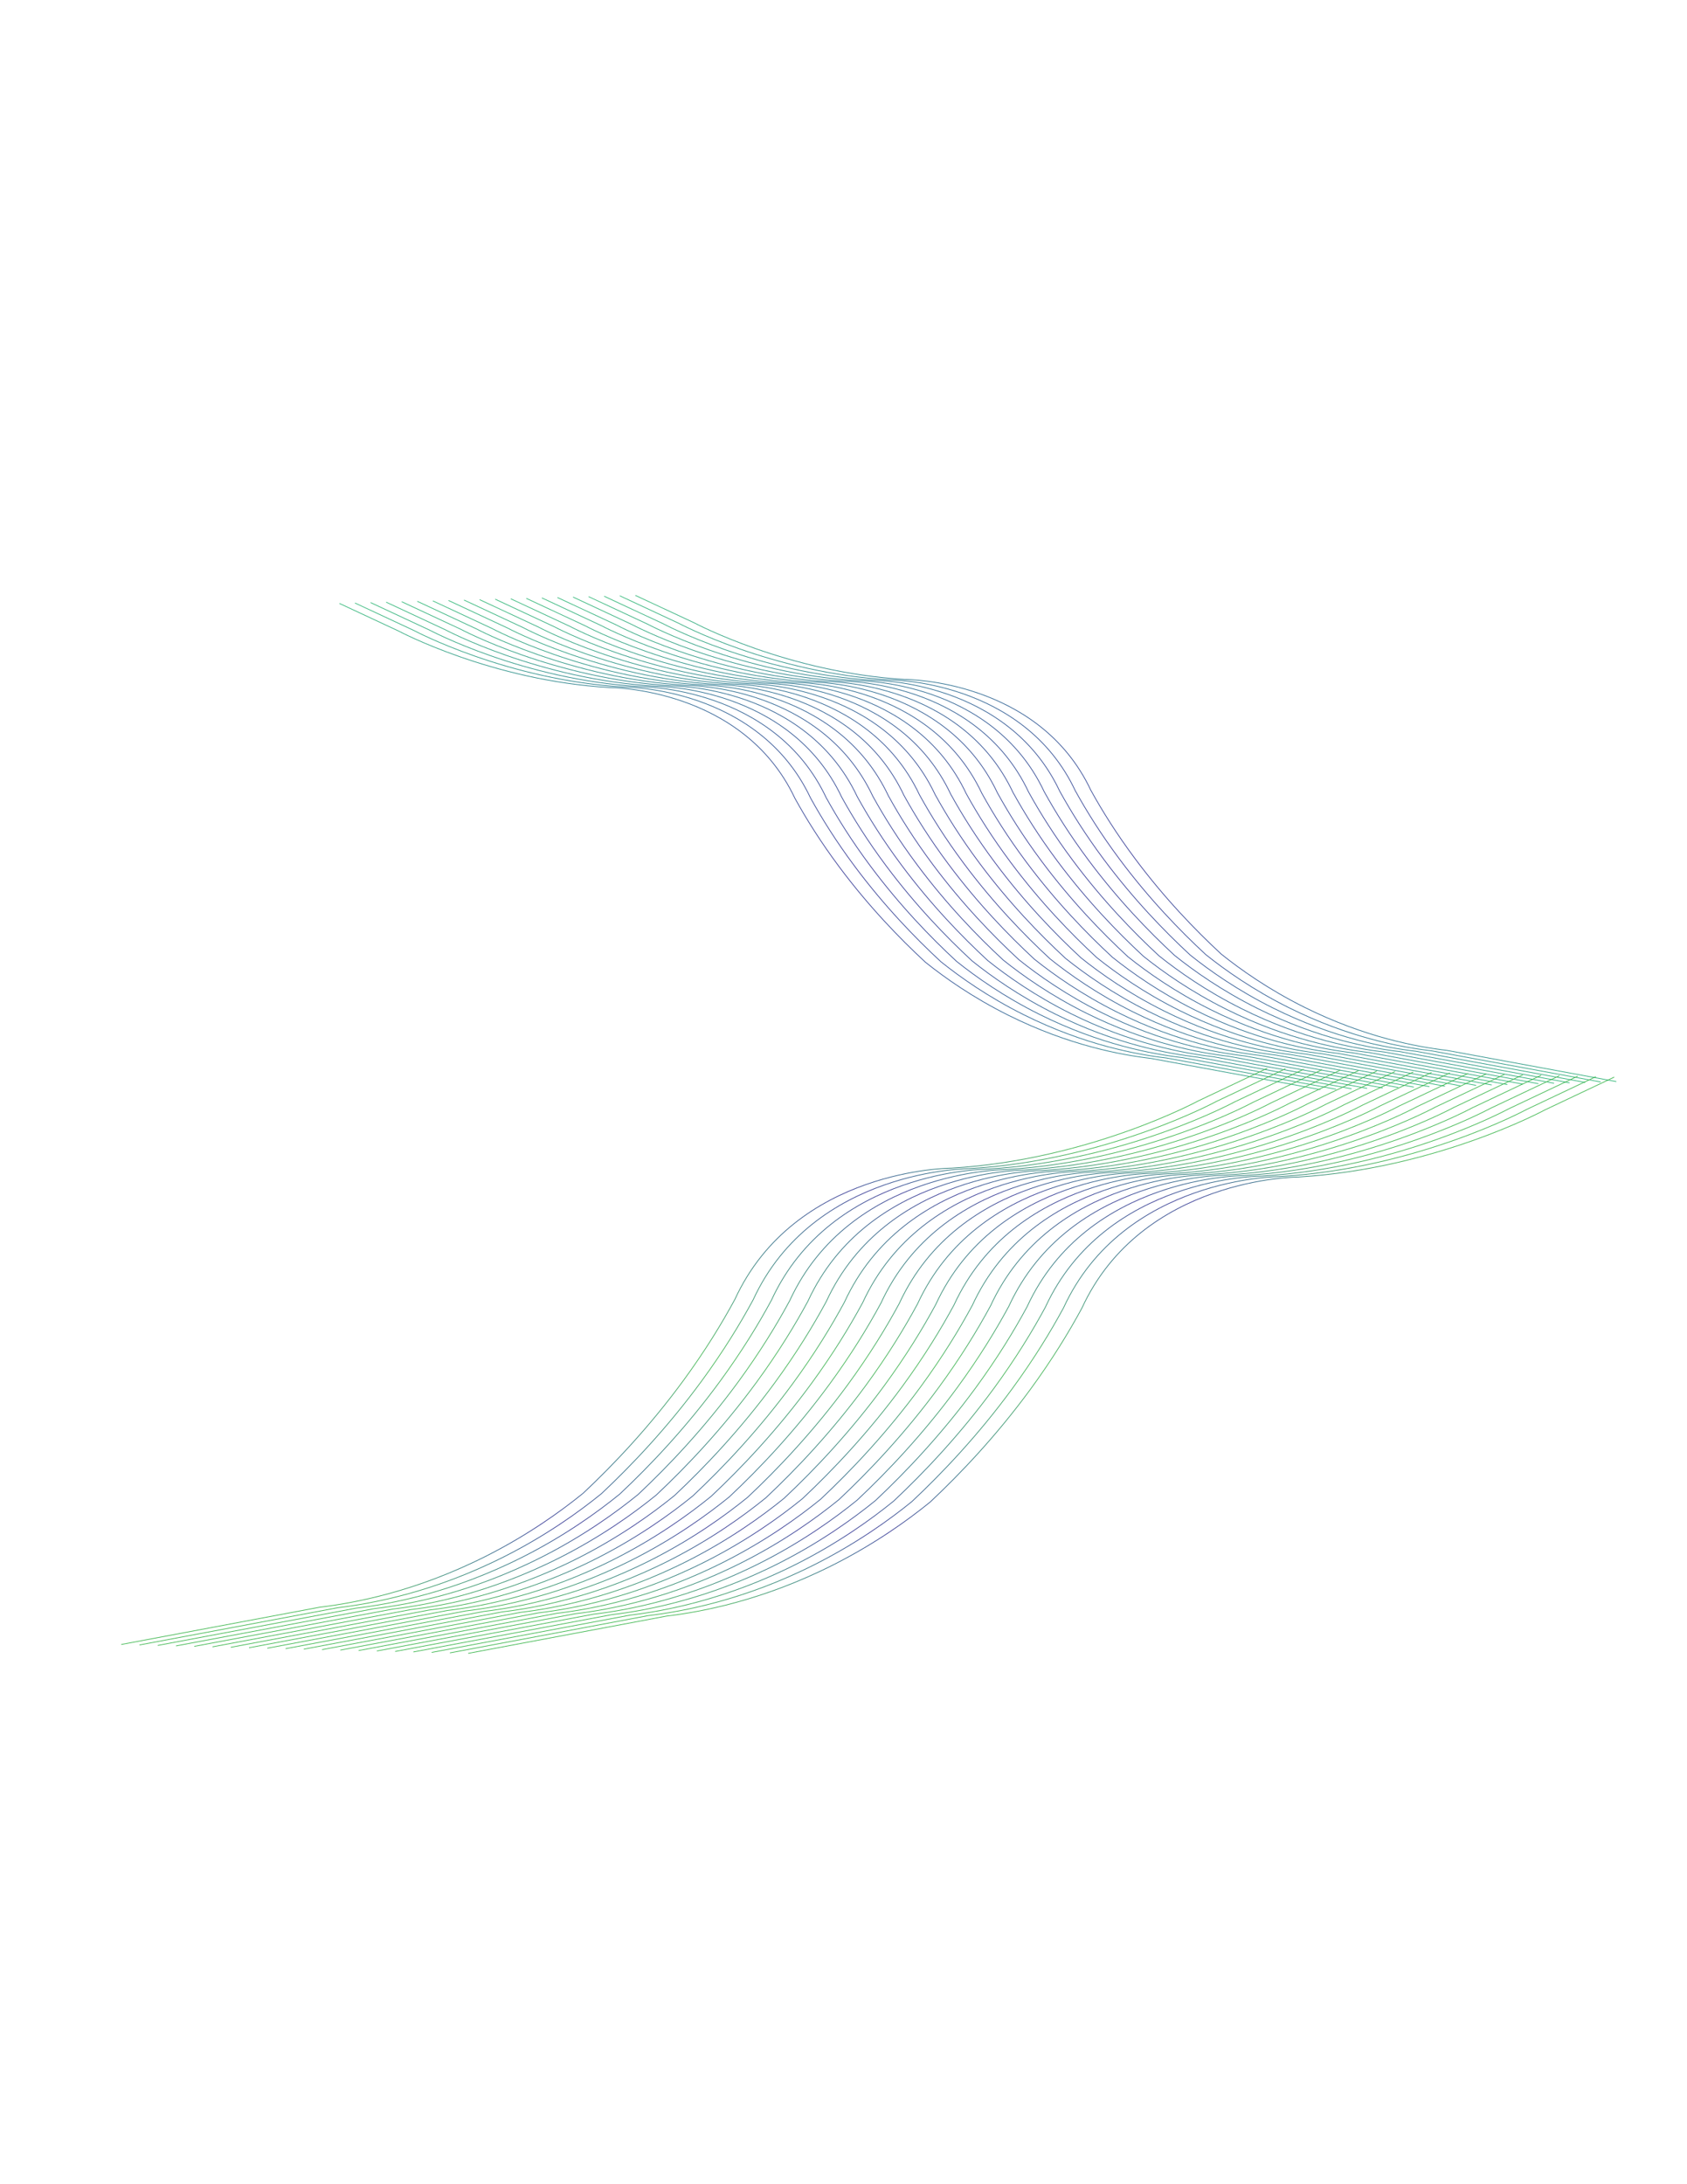 <?xml version="1.0" encoding="utf-8"?>
<!-- Generator: Adobe Illustrator 26.5.2, SVG Export Plug-In . SVG Version: 6.00 Build 0)  -->
<svg version="1.1" id="Layer_1" xmlns="http://www.w3.org/2000/svg" xmlns:xlink="http://www.w3.org/1999/xlink" x="0px" y="0px"
	 viewBox="0 0 612 792" style="enable-background:new 0 0 612 792;" xml:space="preserve">
<style type="text/css">
	.st0{fill:none;stroke:url(#SVGID_1_);stroke-width:0.25;stroke-miterlimit:10;}
	.st1{fill:none;stroke:url(#SVGID_00000141421947886654888320000000386489473058121867_);stroke-width:0.25;stroke-miterlimit:10;}
	.st2{fill:none;stroke:url(#SVGID_00000073697736043862062300000005053974190236711604_);stroke-width:0.25;stroke-miterlimit:10;}
	.st3{fill:none;stroke:url(#SVGID_00000065033590755455755130000003846923244241435832_);stroke-width:0.25;stroke-miterlimit:10;}
	.st4{fill:none;stroke:url(#SVGID_00000073713167707856998560000011006279296381922227_);stroke-width:0.25;stroke-miterlimit:10;}
	.st5{fill:none;stroke:url(#SVGID_00000098920001360411819260000009472142173584977539_);stroke-width:0.25;stroke-miterlimit:10;}
	.st6{fill:none;stroke:url(#SVGID_00000090253469863788509490000009773632556286988425_);stroke-width:0.25;stroke-miterlimit:10;}
	.st7{fill:none;stroke:url(#SVGID_00000002365921649236219340000002801340911515568258_);stroke-width:0.25;stroke-miterlimit:10;}
	.st8{fill:none;stroke:url(#SVGID_00000131352339015365922540000013377417536421834892_);stroke-width:0.25;stroke-miterlimit:10;}
	.st9{fill:none;stroke:url(#SVGID_00000024712940052515383650000010604198661657524648_);stroke-width:0.25;stroke-miterlimit:10;}
	.st10{fill:none;stroke:url(#SVGID_00000151531742422148712270000013463879896130480561_);stroke-width:0.25;stroke-miterlimit:10;}
	.st11{fill:none;stroke:url(#SVGID_00000071558790349881034800000007578150524050142126_);stroke-width:0.25;stroke-miterlimit:10;}
	.st12{fill:none;stroke:url(#SVGID_00000075866681890392342110000002341764780693612729_);stroke-width:0.25;stroke-miterlimit:10;}
	.st13{fill:none;stroke:url(#SVGID_00000165225008193299067930000002109389463316914109_);stroke-width:0.25;stroke-miterlimit:10;}
	.st14{fill:none;stroke:url(#SVGID_00000031906586421494373000000008460200620836572336_);stroke-width:0.25;stroke-miterlimit:10;}
	.st15{fill:none;stroke:url(#SVGID_00000101092095572012471400000016335918226997449612_);stroke-width:0.25;stroke-miterlimit:10;}
	.st16{fill:none;stroke:url(#SVGID_00000155109625522789150390000014956717685229619639_);stroke-width:0.25;stroke-miterlimit:10;}
	.st17{fill:none;stroke:url(#SVGID_00000141449727847859387210000011392450511067130018_);stroke-width:0.25;stroke-miterlimit:10;}
	.st18{fill:none;stroke:url(#SVGID_00000157277664719612684780000010000870334808629674_);stroke-width:0.25;stroke-miterlimit:10;}
	.st19{fill:none;stroke:url(#SVGID_00000109013102738063899430000002903544816555571083_);stroke-width:0.25;stroke-miterlimit:10;}
	.st20{fill:none;stroke:url(#SVGID_00000066483609738022513820000018037766682947998083_);stroke-width:0.25;stroke-miterlimit:10;}
	.st21{fill:none;stroke:url(#SVGID_00000113322153326836118390000016549308845088844949_);stroke-width:0.25;stroke-miterlimit:10;}
	.st22{fill:none;stroke:url(#SVGID_00000092416969267599906360000006807419434557353607_);stroke-width:0.25;stroke-miterlimit:10;}
	.st23{fill:none;stroke:url(#SVGID_00000173855895365571939140000002896385638190098831_);stroke-width:0.25;stroke-miterlimit:10;}
	.st24{fill:none;stroke:url(#SVGID_00000098208236045179459080000007969513551419339186_);stroke-width:0.25;stroke-miterlimit:10;}
	.st25{fill:none;stroke:url(#SVGID_00000043434856262634046240000000093592816680168627_);stroke-width:0.25;stroke-miterlimit:10;}
	.st26{fill:none;stroke:url(#SVGID_00000008829496668160158510000006336360028438984066_);stroke-width:0.25;stroke-miterlimit:10;}
	.st27{fill:none;stroke:url(#SVGID_00000030470339847755297110000006577551664406560135_);stroke-width:0.25;stroke-miterlimit:10;}
	.st28{fill:none;stroke:url(#SVGID_00000168801116079997262080000004244853212501182882_);stroke-width:0.25;stroke-miterlimit:10;}
	.st29{fill:none;stroke:url(#SVGID_00000173136393016396709200000003361891906153296806_);stroke-width:0.25;stroke-miterlimit:10;}
	.st30{fill:none;stroke:url(#SVGID_00000088839391222584585990000016894076754867175590_);stroke-width:0.25;stroke-miterlimit:10;}
	.st31{fill:none;stroke:url(#SVGID_00000005969621438915930240000005465164535798205856_);stroke-width:0.25;stroke-miterlimit:10;}
	.st32{fill:none;stroke:url(#SVGID_00000082345546524775011570000015077154634458570931_);stroke-width:0.25;stroke-miterlimit:10;}
	.st33{fill:none;stroke:url(#SVGID_00000176042451965708385310000018101749868101410226_);stroke-width:0.25;stroke-miterlimit:10;}
	.st34{fill:none;stroke:url(#SVGID_00000141426215896319635760000009905649366277772421_);stroke-width:0.25;stroke-miterlimit:10;}
	.st35{fill:none;stroke:url(#SVGID_00000078762975046759557260000013799312176929852053_);stroke-width:0.25;stroke-miterlimit:10;}
	.st36{fill:none;stroke:url(#SVGID_00000063631595568644585620000015944392650064349605_);stroke-width:0.25;stroke-miterlimit:10;}
	.st37{fill:none;stroke:url(#SVGID_00000181083047260117362010000001119124180066195845_);stroke-width:0.25;stroke-miterlimit:10;}
	.st38{fill:none;stroke:url(#SVGID_00000085233163131428577560000005013907289311108255_);stroke-width:0.25;stroke-miterlimit:10;}
	.st39{fill:none;stroke:url(#SVGID_00000172402956874576246150000004225840729234192012_);stroke-width:0.25;stroke-miterlimit:10;}
</style>
<g>
	
		<linearGradient id="SVGID_1_" gradientUnits="userSpaceOnUse" x1="701.239" y1="418.62" x2="393.38" y2="257.017" gradientTransform="matrix(-0.901 -0.519 -0.57 0.989 986.864 256.985)">
		<stop  offset="0" style="stop-color:#2BB673"/>
		<stop  offset="0.057" style="stop-color:#2BAA7A"/>
		<stop  offset="0.173" style="stop-color:#278E86"/>
		<stop  offset="0.341" style="stop-color:#276590"/>
		<stop  offset="0.511" style="stop-color:#2E3192"/>
		<stop  offset="0.571" style="stop-color:#2C3F91"/>
		<stop  offset="0.697" style="stop-color:#276190"/>
		<stop  offset="0.879" style="stop-color:#279186"/>
		<stop  offset="1" style="stop-color:#2BB673"/>
	</linearGradient>
	<path class="st0" d="M123.14,218.81l21.43,9.99c0,0,33.78,18.05,76.56,20.5c0,0,48.29-0.04,67.25,40.18
		c4.07,7.38,9.32,15.8,16.09,24.87c10.61,14.23,21.76,25.78,31.24,34.55c7.05,5.64,17.11,12.76,30.05,19.21
		c22.06,11,41.17,14.45,51.8,15.68c20.48,3.77,40.97,7.55,61.45,11.32"/>
	
		<linearGradient id="SVGID_00000183942383953092141200000017696608432131419031_" gradientUnits="userSpaceOnUse" x1="696.606" y1="416.033" x2="388.747" y2="254.429" gradientTransform="matrix(-0.901 -0.519 -0.57 0.989 986.864 256.985)">
		<stop  offset="0" style="stop-color:#2BB673"/>
		<stop  offset="0.057" style="stop-color:#2BAA7A"/>
		<stop  offset="0.173" style="stop-color:#278E86"/>
		<stop  offset="0.341" style="stop-color:#276590"/>
		<stop  offset="0.511" style="stop-color:#2E3192"/>
		<stop  offset="0.571" style="stop-color:#2C3F91"/>
		<stop  offset="0.697" style="stop-color:#276190"/>
		<stop  offset="0.879" style="stop-color:#279186"/>
		<stop  offset="1" style="stop-color:#2BB673"/>
	</linearGradient>
	
		<path style="fill:none;stroke:url(#SVGID_00000183942383953092141200000017696608432131419031_);stroke-width:0.25;stroke-miterlimit:10;" d="
		M128.79,218.66l21.43,9.99c0,0,33.78,18.05,76.56,20.5c0,0,48.29-0.04,67.25,40.18c4.07,7.38,9.32,15.8,16.09,24.87
		c10.61,14.23,21.76,25.78,31.24,34.55c7.05,5.64,17.11,12.76,30.05,19.21c22.06,11,41.17,14.45,51.8,15.68
		c20.48,3.77,40.97,7.55,61.45,11.32"/>
	
		<linearGradient id="SVGID_00000122691916392294276730000005450461081014425760_" gradientUnits="userSpaceOnUse" x1="691.973" y1="413.446" x2="384.114" y2="251.842" gradientTransform="matrix(-0.901 -0.519 -0.57 0.989 986.864 256.985)">
		<stop  offset="0" style="stop-color:#2BB673"/>
		<stop  offset="0.057" style="stop-color:#2BAA7A"/>
		<stop  offset="0.173" style="stop-color:#278E86"/>
		<stop  offset="0.341" style="stop-color:#276590"/>
		<stop  offset="0.511" style="stop-color:#2E3192"/>
		<stop  offset="0.571" style="stop-color:#2C3F91"/>
		<stop  offset="0.697" style="stop-color:#276190"/>
		<stop  offset="0.879" style="stop-color:#279186"/>
		<stop  offset="1" style="stop-color:#2BB673"/>
	</linearGradient>
	
		<path style="fill:none;stroke:url(#SVGID_00000122691916392294276730000005450461081014425760_);stroke-width:0.25;stroke-miterlimit:10;" d="
		M134.44,218.5l21.43,9.99c0,0,33.78,18.05,76.56,20.5c0,0,48.29-0.04,67.25,40.18c4.07,7.38,9.32,15.8,16.09,24.87
		c10.61,14.23,21.76,25.78,31.24,34.55c7.05,5.64,17.11,12.76,30.05,19.21c22.06,11,41.17,14.45,51.8,15.68
		c20.48,3.77,40.97,7.55,61.45,11.32"/>
	
		<linearGradient id="SVGID_00000124848103085426626220000003638904836542923669_" gradientUnits="userSpaceOnUse" x1="687.34" y1="410.859" x2="379.481" y2="249.255" gradientTransform="matrix(-0.901 -0.519 -0.57 0.989 986.864 256.985)">
		<stop  offset="0" style="stop-color:#2BB673"/>
		<stop  offset="0.057" style="stop-color:#2BAA7A"/>
		<stop  offset="0.173" style="stop-color:#278E86"/>
		<stop  offset="0.341" style="stop-color:#276590"/>
		<stop  offset="0.511" style="stop-color:#2E3192"/>
		<stop  offset="0.571" style="stop-color:#2C3F91"/>
		<stop  offset="0.697" style="stop-color:#276190"/>
		<stop  offset="0.879" style="stop-color:#279186"/>
		<stop  offset="1" style="stop-color:#2BB673"/>
	</linearGradient>
	
		<path style="fill:none;stroke:url(#SVGID_00000124848103085426626220000003638904836542923669_);stroke-width:0.25;stroke-miterlimit:10;" d="
		M140.09,218.35l21.43,9.99c0,0,33.78,18.05,76.56,20.5c0,0,48.29-0.04,67.25,40.18c4.07,7.38,9.32,15.8,16.09,24.87
		c10.61,14.23,21.76,25.78,31.24,34.55c7.05,5.64,17.11,12.76,30.05,19.21c22.06,11,41.17,14.45,51.8,15.68
		c20.48,3.77,40.97,7.55,61.45,11.32"/>
	
		<linearGradient id="SVGID_00000038409154400059907990000012297737044147108239_" gradientUnits="userSpaceOnUse" x1="682.707" y1="408.272" x2="374.849" y2="246.668" gradientTransform="matrix(-0.901 -0.519 -0.57 0.989 986.864 256.985)">
		<stop  offset="0" style="stop-color:#2BB673"/>
		<stop  offset="0.057" style="stop-color:#2BAA7A"/>
		<stop  offset="0.173" style="stop-color:#278E86"/>
		<stop  offset="0.341" style="stop-color:#276590"/>
		<stop  offset="0.511" style="stop-color:#2E3192"/>
		<stop  offset="0.571" style="stop-color:#2C3F91"/>
		<stop  offset="0.697" style="stop-color:#276190"/>
		<stop  offset="0.879" style="stop-color:#279186"/>
		<stop  offset="1" style="stop-color:#2BB673"/>
	</linearGradient>
	
		<path style="fill:none;stroke:url(#SVGID_00000038409154400059907990000012297737044147108239_);stroke-width:0.25;stroke-miterlimit:10;" d="
		M145.74,218.19l21.43,9.99c0,0,33.78,18.05,76.56,20.5c0,0,48.29-0.04,67.25,40.18c4.07,7.38,9.32,15.8,16.09,24.87
		c10.61,14.23,21.76,25.78,31.24,34.55c7.05,5.64,17.11,12.76,30.05,19.21c22.06,11,41.17,14.45,51.8,15.68
		c20.48,3.77,40.97,7.55,61.45,11.32"/>
	
		<linearGradient id="SVGID_00000021103165147719921370000011342048960761652612_" gradientUnits="userSpaceOnUse" x1="678.075" y1="405.684" x2="370.216" y2="244.081" gradientTransform="matrix(-0.901 -0.519 -0.57 0.989 986.864 256.985)">
		<stop  offset="0" style="stop-color:#2BB673"/>
		<stop  offset="0.057" style="stop-color:#2BAA7A"/>
		<stop  offset="0.173" style="stop-color:#278E86"/>
		<stop  offset="0.341" style="stop-color:#276590"/>
		<stop  offset="0.511" style="stop-color:#2E3192"/>
		<stop  offset="0.571" style="stop-color:#2C3F91"/>
		<stop  offset="0.697" style="stop-color:#276190"/>
		<stop  offset="0.879" style="stop-color:#279186"/>
		<stop  offset="1" style="stop-color:#2BB673"/>
	</linearGradient>
	
		<path style="fill:none;stroke:url(#SVGID_00000021103165147719921370000011342048960761652612_);stroke-width:0.25;stroke-miterlimit:10;" d="
		M151.39,218.04l21.43,9.99c0,0,33.78,18.05,76.56,20.5c0,0,48.29-0.04,67.25,40.18c4.07,7.38,9.32,15.8,16.09,24.87
		c10.61,14.23,21.76,25.78,31.24,34.55c7.05,5.64,17.11,12.76,30.05,19.21c22.06,11,41.17,14.45,51.8,15.68
		c20.48,3.77,40.97,7.55,61.45,11.32"/>
	
		<linearGradient id="SVGID_00000036955902529084008110000009049809664371595694_" gradientUnits="userSpaceOnUse" x1="673.442" y1="403.097" x2="365.583" y2="241.494" gradientTransform="matrix(-0.901 -0.519 -0.57 0.989 986.864 256.985)">
		<stop  offset="0" style="stop-color:#2BB673"/>
		<stop  offset="0.057" style="stop-color:#2BAA7A"/>
		<stop  offset="0.173" style="stop-color:#278E86"/>
		<stop  offset="0.341" style="stop-color:#276590"/>
		<stop  offset="0.511" style="stop-color:#2E3192"/>
		<stop  offset="0.571" style="stop-color:#2C3F91"/>
		<stop  offset="0.697" style="stop-color:#276190"/>
		<stop  offset="0.879" style="stop-color:#279186"/>
		<stop  offset="1" style="stop-color:#2BB673"/>
	</linearGradient>
	
		<path style="fill:none;stroke:url(#SVGID_00000036955902529084008110000009049809664371595694_);stroke-width:0.25;stroke-miterlimit:10;" d="
		M157.04,217.89l21.43,9.99c0,0,33.78,18.05,76.56,20.5c0,0,48.29-0.04,67.25,40.18c4.07,7.38,9.32,15.8,16.09,24.87
		c10.61,14.23,21.76,25.78,31.24,34.55c7.05,5.64,17.11,12.76,30.05,19.21c22.06,11,41.17,14.45,51.8,15.68
		c20.48,3.77,40.97,7.55,61.45,11.32"/>
	
		<linearGradient id="SVGID_00000050640741381617375140000007974097165225617826_" gradientUnits="userSpaceOnUse" x1="668.809" y1="400.51" x2="360.95" y2="238.906" gradientTransform="matrix(-0.901 -0.519 -0.57 0.989 986.864 256.985)">
		<stop  offset="0" style="stop-color:#2BB673"/>
		<stop  offset="0.057" style="stop-color:#2BAA7A"/>
		<stop  offset="0.173" style="stop-color:#278E86"/>
		<stop  offset="0.341" style="stop-color:#276590"/>
		<stop  offset="0.511" style="stop-color:#2E3192"/>
		<stop  offset="0.571" style="stop-color:#2C3F91"/>
		<stop  offset="0.697" style="stop-color:#276190"/>
		<stop  offset="0.879" style="stop-color:#279186"/>
		<stop  offset="1" style="stop-color:#2BB673"/>
	</linearGradient>
	
		<path style="fill:none;stroke:url(#SVGID_00000050640741381617375140000007974097165225617826_);stroke-width:0.25;stroke-miterlimit:10;" d="
		M162.69,217.73l21.43,9.99c0,0,33.78,18.05,76.56,20.5c0,0,48.29-0.04,67.25,40.18c4.07,7.38,9.32,15.8,16.09,24.87
		c10.61,14.23,21.76,25.78,31.24,34.55c7.05,5.64,17.11,12.76,30.05,19.21c22.06,11,41.17,14.45,51.8,15.68
		c20.48,3.77,40.97,7.55,61.45,11.32"/>
	
		<linearGradient id="SVGID_00000018923573008295058240000015158039812113383309_" gradientUnits="userSpaceOnUse" x1="664.176" y1="397.923" x2="356.317" y2="236.319" gradientTransform="matrix(-0.901 -0.519 -0.57 0.989 986.864 256.985)">
		<stop  offset="0" style="stop-color:#2BB673"/>
		<stop  offset="0.057" style="stop-color:#2BAA7A"/>
		<stop  offset="0.173" style="stop-color:#278E86"/>
		<stop  offset="0.341" style="stop-color:#276590"/>
		<stop  offset="0.511" style="stop-color:#2E3192"/>
		<stop  offset="0.571" style="stop-color:#2C3F91"/>
		<stop  offset="0.697" style="stop-color:#276190"/>
		<stop  offset="0.879" style="stop-color:#279186"/>
		<stop  offset="1" style="stop-color:#2BB673"/>
	</linearGradient>
	
		<path style="fill:none;stroke:url(#SVGID_00000018923573008295058240000015158039812113383309_);stroke-width:0.25;stroke-miterlimit:10;" d="
		M168.34,217.58l21.43,9.99c0,0,33.78,18.05,76.56,20.5c0,0,48.29-0.04,67.25,40.18c4.07,7.38,9.32,15.8,16.09,24.87
		c10.61,14.23,21.76,25.78,31.24,34.55c7.05,5.64,17.11,12.76,30.05,19.21c22.06,11,41.17,14.45,51.8,15.68
		c20.48,3.77,40.97,7.55,61.45,11.32"/>
	
		<linearGradient id="SVGID_00000040543425523673511270000001661755552816619445_" gradientUnits="userSpaceOnUse" x1="659.543" y1="395.335" x2="351.685" y2="233.732" gradientTransform="matrix(-0.901 -0.519 -0.57 0.989 986.864 256.985)">
		<stop  offset="0" style="stop-color:#2BB673"/>
		<stop  offset="0.057" style="stop-color:#2BAA7A"/>
		<stop  offset="0.173" style="stop-color:#278E86"/>
		<stop  offset="0.341" style="stop-color:#276590"/>
		<stop  offset="0.511" style="stop-color:#2E3192"/>
		<stop  offset="0.571" style="stop-color:#2C3F91"/>
		<stop  offset="0.697" style="stop-color:#276190"/>
		<stop  offset="0.879" style="stop-color:#279186"/>
		<stop  offset="1" style="stop-color:#2BB673"/>
	</linearGradient>
	
		<path style="fill:none;stroke:url(#SVGID_00000040543425523673511270000001661755552816619445_);stroke-width:0.25;stroke-miterlimit:10;" d="
		M173.99,217.43l21.43,9.99c0,0,33.78,18.05,76.56,20.5c0,0,48.29-0.04,67.25,40.18c4.07,7.38,9.32,15.8,16.09,24.87
		c10.61,14.23,21.76,25.78,31.24,34.55c7.05,5.64,17.11,12.76,30.05,19.21c22.06,11,41.17,14.45,51.8,15.68
		c20.48,3.77,40.97,7.55,61.45,11.32"/>
	
		<linearGradient id="SVGID_00000035500032478762830900000005875567879045364871_" gradientUnits="userSpaceOnUse" x1="654.911" y1="392.748" x2="347.052" y2="231.145" gradientTransform="matrix(-0.901 -0.519 -0.57 0.989 986.864 256.985)">
		<stop  offset="0" style="stop-color:#2BB673"/>
		<stop  offset="0.057" style="stop-color:#2BAA7A"/>
		<stop  offset="0.173" style="stop-color:#278E86"/>
		<stop  offset="0.341" style="stop-color:#276590"/>
		<stop  offset="0.511" style="stop-color:#2E3192"/>
		<stop  offset="0.571" style="stop-color:#2C3F91"/>
		<stop  offset="0.697" style="stop-color:#276190"/>
		<stop  offset="0.879" style="stop-color:#279186"/>
		<stop  offset="1" style="stop-color:#2BB673"/>
	</linearGradient>
	
		<path style="fill:none;stroke:url(#SVGID_00000035500032478762830900000005875567879045364871_);stroke-width:0.25;stroke-miterlimit:10;" d="
		M179.64,217.27l21.43,9.99c0,0,33.78,18.05,76.56,20.5c0,0,48.29-0.04,67.25,40.18c4.07,7.38,9.32,15.8,16.09,24.87
		c10.61,14.23,21.76,25.78,31.24,34.55c7.05,5.64,17.11,12.76,30.05,19.21c22.06,11,41.17,14.45,51.8,15.68
		c20.48,3.77,40.97,7.55,61.45,11.32"/>
	
		<linearGradient id="SVGID_00000133526957458845612290000000670801920611321005_" gradientUnits="userSpaceOnUse" x1="650.278" y1="390.161" x2="342.419" y2="228.557" gradientTransform="matrix(-0.901 -0.519 -0.57 0.989 986.864 256.985)">
		<stop  offset="0" style="stop-color:#2BB673"/>
		<stop  offset="0.057" style="stop-color:#2BAA7A"/>
		<stop  offset="0.173" style="stop-color:#278E86"/>
		<stop  offset="0.341" style="stop-color:#276590"/>
		<stop  offset="0.511" style="stop-color:#2E3192"/>
		<stop  offset="0.571" style="stop-color:#2C3F91"/>
		<stop  offset="0.697" style="stop-color:#276190"/>
		<stop  offset="0.879" style="stop-color:#279186"/>
		<stop  offset="1" style="stop-color:#2BB673"/>
	</linearGradient>
	
		<path style="fill:none;stroke:url(#SVGID_00000133526957458845612290000000670801920611321005_);stroke-width:0.25;stroke-miterlimit:10;" d="
		M185.29,217.12l21.43,9.99c0,0,33.78,18.05,76.56,20.5c0,0,48.29-0.04,67.25,40.18c4.07,7.38,9.32,15.8,16.09,24.87
		c10.61,14.23,21.76,25.78,31.24,34.55c7.05,5.64,17.11,12.76,30.05,19.21c22.06,11,41.17,14.45,51.8,15.68
		c20.48,3.77,40.97,7.55,61.45,11.32"/>
	
		<linearGradient id="SVGID_00000101806447763164961030000015382278968572527535_" gradientUnits="userSpaceOnUse" x1="645.645" y1="387.574" x2="337.786" y2="225.97" gradientTransform="matrix(-0.901 -0.519 -0.57 0.989 986.864 256.985)">
		<stop  offset="0" style="stop-color:#2BB673"/>
		<stop  offset="0.057" style="stop-color:#2BAA7A"/>
		<stop  offset="0.173" style="stop-color:#278E86"/>
		<stop  offset="0.341" style="stop-color:#276590"/>
		<stop  offset="0.511" style="stop-color:#2E3192"/>
		<stop  offset="0.571" style="stop-color:#2C3F91"/>
		<stop  offset="0.697" style="stop-color:#276190"/>
		<stop  offset="0.879" style="stop-color:#279186"/>
		<stop  offset="1" style="stop-color:#2BB673"/>
	</linearGradient>
	
		<path style="fill:none;stroke:url(#SVGID_00000101806447763164961030000015382278968572527535_);stroke-width:0.25;stroke-miterlimit:10;" d="
		M190.94,216.97l21.43,9.99c0,0,33.78,18.05,76.56,20.5c0,0,48.29-0.04,67.25,40.18c4.07,7.38,9.32,15.8,16.09,24.87
		c10.61,14.23,21.76,25.78,31.24,34.55c7.05,5.64,17.11,12.76,30.05,19.21c22.06,11,41.17,14.45,51.8,15.68
		c20.48,3.77,40.97,7.55,61.45,11.32"/>
	
		<linearGradient id="SVGID_00000101081314904679469030000003378994792925959355_" gradientUnits="userSpaceOnUse" x1="641.012" y1="384.987" x2="333.153" y2="223.383" gradientTransform="matrix(-0.901 -0.519 -0.57 0.989 986.864 256.985)">
		<stop  offset="0" style="stop-color:#2BB673"/>
		<stop  offset="0.057" style="stop-color:#2BAA7A"/>
		<stop  offset="0.173" style="stop-color:#278E86"/>
		<stop  offset="0.341" style="stop-color:#276590"/>
		<stop  offset="0.511" style="stop-color:#2E3192"/>
		<stop  offset="0.571" style="stop-color:#2C3F91"/>
		<stop  offset="0.697" style="stop-color:#276190"/>
		<stop  offset="0.879" style="stop-color:#279186"/>
		<stop  offset="1" style="stop-color:#2BB673"/>
	</linearGradient>
	
		<path style="fill:none;stroke:url(#SVGID_00000101081314904679469030000003378994792925959355_);stroke-width:0.25;stroke-miterlimit:10;" d="
		M196.59,216.81l21.43,9.99c0,0,33.78,18.05,76.56,20.5c0,0,48.29-0.04,67.25,40.18c4.07,7.38,9.32,15.8,16.09,24.87
		c10.61,14.23,21.76,25.78,31.24,34.55c7.05,5.64,17.11,12.76,30.05,19.21c22.06,11,41.17,14.45,51.8,15.68
		c20.48,3.77,40.97,7.55,61.45,11.32"/>
	
		<linearGradient id="SVGID_00000139263542159161184860000012992919137989865601_" gradientUnits="userSpaceOnUse" x1="636.379" y1="382.399" x2="328.521" y2="220.796" gradientTransform="matrix(-0.901 -0.519 -0.57 0.989 986.864 256.985)">
		<stop  offset="0" style="stop-color:#2BB673"/>
		<stop  offset="0.057" style="stop-color:#2BAA7A"/>
		<stop  offset="0.173" style="stop-color:#278E86"/>
		<stop  offset="0.341" style="stop-color:#276590"/>
		<stop  offset="0.511" style="stop-color:#2E3192"/>
		<stop  offset="0.571" style="stop-color:#2C3F91"/>
		<stop  offset="0.697" style="stop-color:#276190"/>
		<stop  offset="0.879" style="stop-color:#279186"/>
		<stop  offset="1" style="stop-color:#2BB673"/>
	</linearGradient>
	
		<path style="fill:none;stroke:url(#SVGID_00000139263542159161184860000012992919137989865601_);stroke-width:0.25;stroke-miterlimit:10;" d="
		M202.24,216.66l21.43,9.99c0,0,33.78,18.05,76.56,20.5c0,0,48.29-0.04,67.25,40.18c4.07,7.38,9.32,15.8,16.09,24.87
		c10.61,14.23,21.76,25.78,31.24,34.55c7.05,5.64,17.11,12.76,30.05,19.21c22.06,11,41.17,14.45,51.8,15.68
		c20.48,3.77,40.97,7.55,61.45,11.32"/>
	
		<linearGradient id="SVGID_00000016072138585516615950000009224543233857924541_" gradientUnits="userSpaceOnUse" x1="631.747" y1="379.812" x2="323.888" y2="218.209" gradientTransform="matrix(-0.901 -0.519 -0.57 0.989 986.864 256.985)">
		<stop  offset="0" style="stop-color:#2BB673"/>
		<stop  offset="0.057" style="stop-color:#2BAA7A"/>
		<stop  offset="0.173" style="stop-color:#278E86"/>
		<stop  offset="0.341" style="stop-color:#276590"/>
		<stop  offset="0.511" style="stop-color:#2E3192"/>
		<stop  offset="0.571" style="stop-color:#2C3F91"/>
		<stop  offset="0.697" style="stop-color:#276190"/>
		<stop  offset="0.879" style="stop-color:#279186"/>
		<stop  offset="1" style="stop-color:#2BB673"/>
	</linearGradient>
	
		<path style="fill:none;stroke:url(#SVGID_00000016072138585516615950000009224543233857924541_);stroke-width:0.25;stroke-miterlimit:10;" d="
		M207.89,216.5l21.43,9.99c0,0,33.78,18.05,76.56,20.5c0,0,48.29-0.04,67.25,40.18c4.07,7.38,9.32,15.8,16.09,24.87
		c10.61,14.23,21.76,25.78,31.24,34.55c7.05,5.64,17.11,12.76,30.05,19.21c22.06,11,41.17,14.45,51.8,15.68
		c20.48,3.77,40.97,7.55,61.45,11.32"/>
	
		<linearGradient id="SVGID_00000093863584770571976650000007200286529827810440_" gradientUnits="userSpaceOnUse" x1="627.114" y1="377.225" x2="319.255" y2="215.621" gradientTransform="matrix(-0.901 -0.519 -0.57 0.989 986.864 256.985)">
		<stop  offset="0" style="stop-color:#2BB673"/>
		<stop  offset="0.057" style="stop-color:#2BAA7A"/>
		<stop  offset="0.173" style="stop-color:#278E86"/>
		<stop  offset="0.341" style="stop-color:#276590"/>
		<stop  offset="0.511" style="stop-color:#2E3192"/>
		<stop  offset="0.571" style="stop-color:#2C3F91"/>
		<stop  offset="0.697" style="stop-color:#276190"/>
		<stop  offset="0.879" style="stop-color:#279186"/>
		<stop  offset="1" style="stop-color:#2BB673"/>
	</linearGradient>
	
		<path style="fill:none;stroke:url(#SVGID_00000093863584770571976650000007200286529827810440_);stroke-width:0.25;stroke-miterlimit:10;" d="
		M213.54,216.35l21.43,9.99c0,0,33.78,18.05,76.56,20.5c0,0,48.29-0.04,67.25,40.18c4.07,7.38,9.32,15.8,16.09,24.87
		c10.61,14.23,21.76,25.78,31.24,34.55c7.05,5.64,17.11,12.76,30.05,19.21c22.06,11,41.17,14.45,51.8,15.68
		c20.48,3.77,40.97,7.55,61.45,11.32"/>
	
		<linearGradient id="SVGID_00000121256359096118667100000015923986109578408630_" gradientUnits="userSpaceOnUse" x1="622.481" y1="374.638" x2="314.622" y2="213.034" gradientTransform="matrix(-0.901 -0.519 -0.57 0.989 986.864 256.985)">
		<stop  offset="0" style="stop-color:#2BB673"/>
		<stop  offset="0.057" style="stop-color:#2BAA7A"/>
		<stop  offset="0.173" style="stop-color:#278E86"/>
		<stop  offset="0.341" style="stop-color:#276590"/>
		<stop  offset="0.511" style="stop-color:#2E3192"/>
		<stop  offset="0.571" style="stop-color:#2C3F91"/>
		<stop  offset="0.697" style="stop-color:#276190"/>
		<stop  offset="0.879" style="stop-color:#279186"/>
		<stop  offset="1" style="stop-color:#2BB673"/>
	</linearGradient>
	
		<path style="fill:none;stroke:url(#SVGID_00000121256359096118667100000015923986109578408630_);stroke-width:0.25;stroke-miterlimit:10;" d="
		M219.19,216.2l21.43,9.99c0,0,33.78,18.05,76.56,20.5c0,0,48.29-0.04,67.25,40.18c4.07,7.38,9.32,15.8,16.09,24.87
		c10.61,14.23,21.76,25.78,31.24,34.55c7.05,5.64,17.11,12.76,30.05,19.21c22.06,11,41.17,14.45,51.8,15.68
		c20.48,3.77,40.97,7.55,61.45,11.32"/>
	
		<linearGradient id="SVGID_00000145060495396847474450000015727454124475075501_" gradientUnits="userSpaceOnUse" x1="617.848" y1="372.051" x2="309.989" y2="210.447" gradientTransform="matrix(-0.901 -0.519 -0.57 0.989 986.864 256.985)">
		<stop  offset="0" style="stop-color:#2BB673"/>
		<stop  offset="0.057" style="stop-color:#2BAA7A"/>
		<stop  offset="0.173" style="stop-color:#278E86"/>
		<stop  offset="0.341" style="stop-color:#276590"/>
		<stop  offset="0.511" style="stop-color:#2E3192"/>
		<stop  offset="0.571" style="stop-color:#2C3F91"/>
		<stop  offset="0.697" style="stop-color:#276190"/>
		<stop  offset="0.879" style="stop-color:#279186"/>
		<stop  offset="1" style="stop-color:#2BB673"/>
	</linearGradient>
	
		<path style="fill:none;stroke:url(#SVGID_00000145060495396847474450000015727454124475075501_);stroke-width:0.25;stroke-miterlimit:10;" d="
		M224.84,216.04l21.43,9.99c0,0,33.78,18.05,76.56,20.5c0,0,48.29-0.04,67.25,40.18c4.07,7.38,9.32,15.8,16.09,24.87
		c10.61,14.23,21.76,25.78,31.24,34.55c7.05,5.64,17.11,12.76,30.05,19.21c22.06,11,41.17,14.45,51.8,15.68
		c20.48,3.77,40.97,7.55,61.45,11.32"/>
	
		<linearGradient id="SVGID_00000013875962231157228880000011028913484603700144_" gradientUnits="userSpaceOnUse" x1="613.215" y1="369.463" x2="305.356" y2="207.86" gradientTransform="matrix(-0.901 -0.519 -0.57 0.989 986.864 256.985)">
		<stop  offset="0" style="stop-color:#2BB673"/>
		<stop  offset="0.057" style="stop-color:#2BAA7A"/>
		<stop  offset="0.173" style="stop-color:#278E86"/>
		<stop  offset="0.341" style="stop-color:#276590"/>
		<stop  offset="0.511" style="stop-color:#2E3192"/>
		<stop  offset="0.571" style="stop-color:#2C3F91"/>
		<stop  offset="0.697" style="stop-color:#276190"/>
		<stop  offset="0.879" style="stop-color:#279186"/>
		<stop  offset="1" style="stop-color:#2BB673"/>
	</linearGradient>
	
		<path style="fill:none;stroke:url(#SVGID_00000013875962231157228880000011028913484603700144_);stroke-width:0.25;stroke-miterlimit:10;" d="
		M230.49,215.89l21.43,9.99c0,0,33.78,18.05,76.56,20.5c0,0,48.29-0.04,67.25,40.18c4.07,7.38,9.32,15.8,16.09,24.87
		c10.61,14.23,21.76,25.78,31.24,34.55c7.05,5.64,17.11,12.76,30.05,19.21c22.06,11,41.17,14.45,51.8,15.68
		c20.48,3.77,40.97,7.55,61.45,11.32"/>
</g>
<g>
	
		<radialGradient id="SVGID_00000137109199928020256710000008821531851809908894_" cx="401.867" cy="473.086" r="152.449" gradientTransform="matrix(1.059 0.039 -0.096 1.036 -2.648 -10.447)" gradientUnits="userSpaceOnUse">
		<stop  offset="0" style="stop-color:#39B54A"/>
		<stop  offset="0.052" style="stop-color:#38A953"/>
		<stop  offset="0.158" style="stop-color:#31916B"/>
		<stop  offset="0.308" style="stop-color:#2B6B82"/>
		<stop  offset="0.495" style="stop-color:#2F3291"/>
		<stop  offset="0.5" style="stop-color:#2E3192"/>
		<stop  offset="0.551" style="stop-color:#2C4A8D"/>
		<stop  offset="0.637" style="stop-color:#2B6A83"/>
		<stop  offset="0.719" style="stop-color:#2E8376"/>
		<stop  offset="0.795" style="stop-color:#339765"/>
		<stop  offset="0.863" style="stop-color:#37A656"/>
		<stop  offset="0.922" style="stop-color:#3AB04C"/>
		<stop  offset="0.964" style="stop-color:#39B54A"/>
	</radialGradient>
	
		<path style="fill:none;stroke:url(#SVGID_00000137109199928020256710000008821531851809908894_);stroke-width:0.25;stroke-miterlimit:10;" d="
		M585.59,390.57l-25.04,11.84c0,0-39.45,21.39-89.58,24.38c0,0-56.62,0.06-78.51,47.59c-4.72,8.72-10.8,18.67-18.65,29.39
		c-12.32,16.82-25.3,30.48-36.34,40.85c-8.22,6.68-19.96,15.1-35.07,22.75c-25.77,13.04-48.15,17.15-60.6,18.63
		c-23.98,4.5-47.97,9-71.95,13.51"/>
	
		<radialGradient id="SVGID_00000064325835965436281930000015357126666125253005_" cx="395.618" cy="473.157" r="152.449" gradientTransform="matrix(1.059 0.039 -0.096 1.036 -2.648 -10.447)" gradientUnits="userSpaceOnUse">
		<stop  offset="0" style="stop-color:#39B54A"/>
		<stop  offset="0.052" style="stop-color:#38A953"/>
		<stop  offset="0.158" style="stop-color:#31916B"/>
		<stop  offset="0.308" style="stop-color:#2B6B82"/>
		<stop  offset="0.495" style="stop-color:#2F3291"/>
		<stop  offset="0.5" style="stop-color:#2E3192"/>
		<stop  offset="0.551" style="stop-color:#2C4A8D"/>
		<stop  offset="0.637" style="stop-color:#2B6A83"/>
		<stop  offset="0.719" style="stop-color:#2E8376"/>
		<stop  offset="0.795" style="stop-color:#339765"/>
		<stop  offset="0.863" style="stop-color:#37A656"/>
		<stop  offset="0.922" style="stop-color:#3AB04C"/>
		<stop  offset="0.964" style="stop-color:#39B54A"/>
	</radialGradient>
	
		<path style="fill:none;stroke:url(#SVGID_00000064325835965436281930000015357126666125253005_);stroke-width:0.25;stroke-miterlimit:10;" d="
		M578.96,390.4l-25.04,11.84c0,0-39.45,21.39-89.58,24.38c0,0-56.62,0.06-78.51,47.59c-4.72,8.72-10.8,18.67-18.65,29.39
		c-12.32,16.82-25.3,30.48-36.34,40.85c-8.22,6.68-19.96,15.1-35.07,22.75c-25.77,13.04-48.15,17.15-60.6,18.63
		c-23.98,4.5-47.97,9-71.95,13.51"/>
	
		<radialGradient id="SVGID_00000041999285700131722850000002883036231371174280_" cx="389.369" cy="473.229" r="152.449" gradientTransform="matrix(1.059 0.039 -0.096 1.036 -2.648 -10.447)" gradientUnits="userSpaceOnUse">
		<stop  offset="0" style="stop-color:#39B54A"/>
		<stop  offset="0.052" style="stop-color:#38A953"/>
		<stop  offset="0.158" style="stop-color:#31916B"/>
		<stop  offset="0.308" style="stop-color:#2B6B82"/>
		<stop  offset="0.495" style="stop-color:#2F3291"/>
		<stop  offset="0.5" style="stop-color:#2E3192"/>
		<stop  offset="0.551" style="stop-color:#2C4A8D"/>
		<stop  offset="0.637" style="stop-color:#2B6A83"/>
		<stop  offset="0.719" style="stop-color:#2E8376"/>
		<stop  offset="0.795" style="stop-color:#339765"/>
		<stop  offset="0.863" style="stop-color:#37A656"/>
		<stop  offset="0.922" style="stop-color:#3AB04C"/>
		<stop  offset="0.964" style="stop-color:#39B54A"/>
	</radialGradient>
	
		<path style="fill:none;stroke:url(#SVGID_00000041999285700131722850000002883036231371174280_);stroke-width:0.25;stroke-miterlimit:10;" d="
		M572.34,390.23l-25.04,11.84c0,0-39.45,21.39-89.58,24.38c0,0-56.62,0.06-78.51,47.59c-4.72,8.72-10.8,18.67-18.65,29.39
		c-12.32,16.82-25.3,30.48-36.34,40.85c-8.22,6.68-19.96,15.1-35.07,22.75c-25.77,13.04-48.15,17.15-60.6,18.63
		c-23.98,4.5-47.97,9-71.95,13.51"/>
	
		<radialGradient id="SVGID_00000034805578840032672970000000084605182690469536_" cx="383.12" cy="473.301" r="152.449" gradientTransform="matrix(1.059 0.039 -0.096 1.036 -2.648 -10.447)" gradientUnits="userSpaceOnUse">
		<stop  offset="0" style="stop-color:#39B54A"/>
		<stop  offset="0.052" style="stop-color:#38A953"/>
		<stop  offset="0.158" style="stop-color:#31916B"/>
		<stop  offset="0.308" style="stop-color:#2B6B82"/>
		<stop  offset="0.495" style="stop-color:#2F3291"/>
		<stop  offset="0.5" style="stop-color:#2E3192"/>
		<stop  offset="0.551" style="stop-color:#2C4A8D"/>
		<stop  offset="0.637" style="stop-color:#2B6A83"/>
		<stop  offset="0.719" style="stop-color:#2E8376"/>
		<stop  offset="0.795" style="stop-color:#339765"/>
		<stop  offset="0.863" style="stop-color:#37A656"/>
		<stop  offset="0.922" style="stop-color:#3AB04C"/>
		<stop  offset="0.964" style="stop-color:#39B54A"/>
	</radialGradient>
	
		<path style="fill:none;stroke:url(#SVGID_00000034805578840032672970000000084605182690469536_);stroke-width:0.25;stroke-miterlimit:10;" d="
		M565.71,390.06l-25.04,11.84c0,0-39.45,21.39-89.58,24.38c0,0-56.62,0.06-78.51,47.59c-4.72,8.72-10.8,18.67-18.65,29.39
		c-12.32,16.82-25.3,30.48-36.34,40.85c-8.22,6.68-19.96,15.1-35.07,22.75c-25.77,13.04-48.15,17.15-60.6,18.63
		c-23.98,4.5-47.97,9-71.95,13.51"/>
	
		<radialGradient id="SVGID_00000119109496216261856910000001932271713565730698_" cx="376.871" cy="473.372" r="152.449" gradientTransform="matrix(1.059 0.039 -0.096 1.036 -2.648 -10.447)" gradientUnits="userSpaceOnUse">
		<stop  offset="0" style="stop-color:#39B54A"/>
		<stop  offset="0.052" style="stop-color:#38A953"/>
		<stop  offset="0.158" style="stop-color:#31916B"/>
		<stop  offset="0.308" style="stop-color:#2B6B82"/>
		<stop  offset="0.495" style="stop-color:#2F3291"/>
		<stop  offset="0.5" style="stop-color:#2E3192"/>
		<stop  offset="0.551" style="stop-color:#2C4A8D"/>
		<stop  offset="0.637" style="stop-color:#2B6A83"/>
		<stop  offset="0.719" style="stop-color:#2E8376"/>
		<stop  offset="0.795" style="stop-color:#339765"/>
		<stop  offset="0.863" style="stop-color:#37A656"/>
		<stop  offset="0.922" style="stop-color:#3AB04C"/>
		<stop  offset="0.964" style="stop-color:#39B54A"/>
	</radialGradient>
	
		<path style="fill:none;stroke:url(#SVGID_00000119109496216261856910000001932271713565730698_);stroke-width:0.25;stroke-miterlimit:10;" d="
		M559.09,389.89l-25.04,11.84c0,0-39.45,21.39-89.58,24.38c0,0-56.62,0.06-78.51,47.59c-4.72,8.72-10.8,18.67-18.65,29.39
		c-12.32,16.82-25.3,30.48-36.34,40.85c-8.22,6.68-19.96,15.1-35.07,22.75c-25.77,13.04-48.15,17.15-60.6,18.63
		c-23.98,4.5-47.97,9-71.95,13.51"/>
	
		<radialGradient id="SVGID_00000134931269764690456440000002869153426685331364_" cx="370.622" cy="473.444" r="152.449" gradientTransform="matrix(1.059 0.039 -0.096 1.036 -2.648 -10.447)" gradientUnits="userSpaceOnUse">
		<stop  offset="0" style="stop-color:#39B54A"/>
		<stop  offset="0.052" style="stop-color:#38A953"/>
		<stop  offset="0.158" style="stop-color:#31916B"/>
		<stop  offset="0.308" style="stop-color:#2B6B82"/>
		<stop  offset="0.495" style="stop-color:#2F3291"/>
		<stop  offset="0.5" style="stop-color:#2E3192"/>
		<stop  offset="0.551" style="stop-color:#2C4A8D"/>
		<stop  offset="0.637" style="stop-color:#2B6A83"/>
		<stop  offset="0.719" style="stop-color:#2E8376"/>
		<stop  offset="0.795" style="stop-color:#339765"/>
		<stop  offset="0.863" style="stop-color:#37A656"/>
		<stop  offset="0.922" style="stop-color:#3AB04C"/>
		<stop  offset="0.964" style="stop-color:#39B54A"/>
	</radialGradient>
	
		<path style="fill:none;stroke:url(#SVGID_00000134931269764690456440000002869153426685331364_);stroke-width:0.25;stroke-miterlimit:10;" d="
		M552.46,389.72l-25.04,11.84c0,0-39.45,21.39-89.58,24.38c0,0-56.62,0.06-78.51,47.59c-4.72,8.72-10.8,18.67-18.65,29.39
		c-12.32,16.82-25.3,30.48-36.34,40.85c-8.22,6.68-19.96,15.1-35.07,22.75c-25.77,13.04-48.15,17.15-60.6,18.63
		c-23.98,4.5-47.97,9-71.95,13.51"/>
	
		<radialGradient id="SVGID_00000083055043803170237600000015445741009610794160_" cx="364.373" cy="473.516" r="152.449" gradientTransform="matrix(1.059 0.039 -0.096 1.036 -2.648 -10.447)" gradientUnits="userSpaceOnUse">
		<stop  offset="0" style="stop-color:#39B54A"/>
		<stop  offset="0.052" style="stop-color:#38A953"/>
		<stop  offset="0.158" style="stop-color:#31916B"/>
		<stop  offset="0.308" style="stop-color:#2B6B82"/>
		<stop  offset="0.495" style="stop-color:#2F3291"/>
		<stop  offset="0.5" style="stop-color:#2E3192"/>
		<stop  offset="0.551" style="stop-color:#2C4A8D"/>
		<stop  offset="0.637" style="stop-color:#2B6A83"/>
		<stop  offset="0.719" style="stop-color:#2E8376"/>
		<stop  offset="0.795" style="stop-color:#339765"/>
		<stop  offset="0.863" style="stop-color:#37A656"/>
		<stop  offset="0.922" style="stop-color:#3AB04C"/>
		<stop  offset="0.964" style="stop-color:#39B54A"/>
	</radialGradient>
	
		<path style="fill:none;stroke:url(#SVGID_00000083055043803170237600000015445741009610794160_);stroke-width:0.25;stroke-miterlimit:10;" d="
		M545.84,389.56l-25.04,11.84c0,0-39.45,21.39-89.58,24.38c0,0-56.62,0.06-78.51,47.59c-4.72,8.72-10.8,18.67-18.65,29.39
		c-12.32,16.82-25.3,30.48-36.34,40.85c-8.22,6.68-19.96,15.1-35.07,22.75c-25.77,13.04-48.15,17.15-60.6,18.63
		c-23.98,4.5-47.97,9-71.95,13.51"/>
	
		<radialGradient id="SVGID_00000050639230903465202540000004301018078863666106_" cx="358.123" cy="473.587" r="152.449" gradientTransform="matrix(1.059 0.039 -0.096 1.036 -2.648 -10.447)" gradientUnits="userSpaceOnUse">
		<stop  offset="0" style="stop-color:#39B54A"/>
		<stop  offset="0.052" style="stop-color:#38A953"/>
		<stop  offset="0.158" style="stop-color:#31916B"/>
		<stop  offset="0.308" style="stop-color:#2B6B82"/>
		<stop  offset="0.495" style="stop-color:#2F3291"/>
		<stop  offset="0.5" style="stop-color:#2E3192"/>
		<stop  offset="0.551" style="stop-color:#2C4A8D"/>
		<stop  offset="0.637" style="stop-color:#2B6A83"/>
		<stop  offset="0.719" style="stop-color:#2E8376"/>
		<stop  offset="0.795" style="stop-color:#339765"/>
		<stop  offset="0.863" style="stop-color:#37A656"/>
		<stop  offset="0.922" style="stop-color:#3AB04C"/>
		<stop  offset="0.964" style="stop-color:#39B54A"/>
	</radialGradient>
	
		<path style="fill:none;stroke:url(#SVGID_00000050639230903465202540000004301018078863666106_);stroke-width:0.25;stroke-miterlimit:10;" d="
		M539.21,389.39l-25.04,11.84c0,0-39.45,21.39-89.58,24.38c0,0-56.62,0.06-78.51,47.59c-4.72,8.72-10.8,18.67-18.65,29.39
		c-12.32,16.82-25.3,30.48-36.34,40.85c-8.22,6.68-19.96,15.1-35.07,22.75c-25.77,13.04-48.15,17.15-60.6,18.63
		c-23.98,4.5-47.97,9-71.95,13.51"/>
	
		<radialGradient id="SVGID_00000110455204480244776090000013740942403094410630_" cx="351.874" cy="473.659" r="152.449" gradientTransform="matrix(1.059 0.039 -0.096 1.036 -2.648 -10.447)" gradientUnits="userSpaceOnUse">
		<stop  offset="0" style="stop-color:#39B54A"/>
		<stop  offset="0.052" style="stop-color:#38A953"/>
		<stop  offset="0.158" style="stop-color:#31916B"/>
		<stop  offset="0.308" style="stop-color:#2B6B82"/>
		<stop  offset="0.495" style="stop-color:#2F3291"/>
		<stop  offset="0.5" style="stop-color:#2E3192"/>
		<stop  offset="0.551" style="stop-color:#2C4A8D"/>
		<stop  offset="0.637" style="stop-color:#2B6A83"/>
		<stop  offset="0.719" style="stop-color:#2E8376"/>
		<stop  offset="0.795" style="stop-color:#339765"/>
		<stop  offset="0.863" style="stop-color:#37A656"/>
		<stop  offset="0.922" style="stop-color:#3AB04C"/>
		<stop  offset="0.964" style="stop-color:#39B54A"/>
	</radialGradient>
	
		<path style="fill:none;stroke:url(#SVGID_00000110455204480244776090000013740942403094410630_);stroke-width:0.25;stroke-miterlimit:10;" d="
		M532.59,389.22l-25.04,11.84c0,0-39.45,21.39-89.58,24.38c0,0-56.62,0.06-78.51,47.59c-4.72,8.72-10.8,18.67-18.65,29.39
		c-12.32,16.82-25.3,30.48-36.34,40.85c-8.22,6.68-19.96,15.1-35.07,22.75c-25.77,13.04-48.15,17.15-60.6,18.63
		c-23.98,4.5-47.97,9-71.95,13.51"/>
	
		<radialGradient id="SVGID_00000116219722435151120170000005890349351496990905_" cx="345.625" cy="473.731" r="152.449" gradientTransform="matrix(1.059 0.039 -0.096 1.036 -2.648 -10.447)" gradientUnits="userSpaceOnUse">
		<stop  offset="0" style="stop-color:#39B54A"/>
		<stop  offset="0.052" style="stop-color:#38A953"/>
		<stop  offset="0.158" style="stop-color:#31916B"/>
		<stop  offset="0.308" style="stop-color:#2B6B82"/>
		<stop  offset="0.495" style="stop-color:#2F3291"/>
		<stop  offset="0.5" style="stop-color:#2E3192"/>
		<stop  offset="0.551" style="stop-color:#2C4A8D"/>
		<stop  offset="0.637" style="stop-color:#2B6A83"/>
		<stop  offset="0.719" style="stop-color:#2E8376"/>
		<stop  offset="0.795" style="stop-color:#339765"/>
		<stop  offset="0.863" style="stop-color:#37A656"/>
		<stop  offset="0.922" style="stop-color:#3AB04C"/>
		<stop  offset="0.964" style="stop-color:#39B54A"/>
	</radialGradient>
	
		<path style="fill:none;stroke:url(#SVGID_00000116219722435151120170000005890349351496990905_);stroke-width:0.25;stroke-miterlimit:10;" d="
		M525.96,389.05l-25.04,11.84c0,0-39.45,21.39-89.58,24.38c0,0-56.62,0.06-78.51,47.59c-4.72,8.72-10.8,18.67-18.65,29.39
		c-12.32,16.82-25.3,30.48-36.34,40.85c-8.22,6.68-19.96,15.1-35.07,22.75c-25.77,13.04-48.15,17.15-60.6,18.63
		c-23.98,4.5-47.97,9-71.95,13.51"/>
	
		<radialGradient id="SVGID_00000127035320247269508820000014246115559497570201_" cx="339.376" cy="473.803" r="152.449" gradientTransform="matrix(1.059 0.039 -0.096 1.036 -2.648 -10.447)" gradientUnits="userSpaceOnUse">
		<stop  offset="0" style="stop-color:#39B54A"/>
		<stop  offset="0.052" style="stop-color:#38A953"/>
		<stop  offset="0.158" style="stop-color:#31916B"/>
		<stop  offset="0.308" style="stop-color:#2B6B82"/>
		<stop  offset="0.495" style="stop-color:#2F3291"/>
		<stop  offset="0.5" style="stop-color:#2E3192"/>
		<stop  offset="0.551" style="stop-color:#2C4A8D"/>
		<stop  offset="0.637" style="stop-color:#2B6A83"/>
		<stop  offset="0.719" style="stop-color:#2E8376"/>
		<stop  offset="0.795" style="stop-color:#339765"/>
		<stop  offset="0.863" style="stop-color:#37A656"/>
		<stop  offset="0.922" style="stop-color:#3AB04C"/>
		<stop  offset="0.964" style="stop-color:#39B54A"/>
	</radialGradient>
	
		<path style="fill:none;stroke:url(#SVGID_00000127035320247269508820000014246115559497570201_);stroke-width:0.25;stroke-miterlimit:10;" d="
		M519.34,388.88l-25.04,11.84c0,0-39.45,21.39-89.58,24.38c0,0-56.62,0.06-78.51,47.59c-4.72,8.72-10.8,18.67-18.65,29.39
		c-12.32,16.82-25.3,30.48-36.34,40.85c-8.22,6.68-19.96,15.1-35.07,22.75c-25.77,13.04-48.15,17.15-60.6,18.63
		c-23.98,4.5-47.97,9-71.95,13.51"/>
	
		<radialGradient id="SVGID_00000111177429806309567300000004702321285477225624_" cx="333.127" cy="473.874" r="152.449" gradientTransform="matrix(1.059 0.039 -0.096 1.036 -2.648 -10.447)" gradientUnits="userSpaceOnUse">
		<stop  offset="0" style="stop-color:#39B54A"/>
		<stop  offset="0.052" style="stop-color:#38A953"/>
		<stop  offset="0.158" style="stop-color:#31916B"/>
		<stop  offset="0.308" style="stop-color:#2B6B82"/>
		<stop  offset="0.495" style="stop-color:#2F3291"/>
		<stop  offset="0.5" style="stop-color:#2E3192"/>
		<stop  offset="0.551" style="stop-color:#2C4A8D"/>
		<stop  offset="0.637" style="stop-color:#2B6A83"/>
		<stop  offset="0.719" style="stop-color:#2E8376"/>
		<stop  offset="0.795" style="stop-color:#339765"/>
		<stop  offset="0.863" style="stop-color:#37A656"/>
		<stop  offset="0.922" style="stop-color:#3AB04C"/>
		<stop  offset="0.964" style="stop-color:#39B54A"/>
	</radialGradient>
	
		<path style="fill:none;stroke:url(#SVGID_00000111177429806309567300000004702321285477225624_);stroke-width:0.25;stroke-miterlimit:10;" d="
		M512.71,388.71l-25.04,11.84c0,0-39.45,21.39-89.58,24.38c0,0-56.62,0.06-78.51,47.59c-4.72,8.72-10.8,18.67-18.65,29.39
		c-12.32,16.82-25.3,30.48-36.34,40.85c-8.22,6.68-19.96,15.1-35.07,22.75c-25.77,13.04-48.15,17.15-60.6,18.63
		c-23.98,4.5-47.97,9-71.95,13.51"/>
	
		<radialGradient id="SVGID_00000119118694863436729850000001655059078464713370_" cx="326.878" cy="473.946" r="152.449" gradientTransform="matrix(1.059 0.039 -0.096 1.036 -2.648 -10.447)" gradientUnits="userSpaceOnUse">
		<stop  offset="0" style="stop-color:#39B54A"/>
		<stop  offset="0.052" style="stop-color:#38A953"/>
		<stop  offset="0.158" style="stop-color:#31916B"/>
		<stop  offset="0.308" style="stop-color:#2B6B82"/>
		<stop  offset="0.495" style="stop-color:#2F3291"/>
		<stop  offset="0.5" style="stop-color:#2E3192"/>
		<stop  offset="0.551" style="stop-color:#2C4A8D"/>
		<stop  offset="0.637" style="stop-color:#2B6A83"/>
		<stop  offset="0.719" style="stop-color:#2E8376"/>
		<stop  offset="0.795" style="stop-color:#339765"/>
		<stop  offset="0.863" style="stop-color:#37A656"/>
		<stop  offset="0.922" style="stop-color:#3AB04C"/>
		<stop  offset="0.964" style="stop-color:#39B54A"/>
	</radialGradient>
	
		<path style="fill:none;stroke:url(#SVGID_00000119118694863436729850000001655059078464713370_);stroke-width:0.25;stroke-miterlimit:10;" d="
		M506.09,388.54l-25.04,11.84c0,0-39.45,21.39-89.58,24.38c0,0-56.62,0.06-78.51,47.59c-4.72,8.72-10.8,18.67-18.65,29.39
		c-12.32,16.82-25.3,30.48-36.34,40.85c-8.22,6.68-19.96,15.1-35.07,22.75c-25.77,13.04-48.15,17.15-60.6,18.63
		c-23.98,4.5-47.97,9-71.95,13.51"/>
	
		<radialGradient id="SVGID_00000070832742523608555570000005411098084802309306_" cx="320.629" cy="474.018" r="152.449" gradientTransform="matrix(1.059 0.039 -0.096 1.036 -2.648 -10.447)" gradientUnits="userSpaceOnUse">
		<stop  offset="0" style="stop-color:#39B54A"/>
		<stop  offset="0.052" style="stop-color:#38A953"/>
		<stop  offset="0.158" style="stop-color:#31916B"/>
		<stop  offset="0.308" style="stop-color:#2B6B82"/>
		<stop  offset="0.495" style="stop-color:#2F3291"/>
		<stop  offset="0.5" style="stop-color:#2E3192"/>
		<stop  offset="0.551" style="stop-color:#2C4A8D"/>
		<stop  offset="0.637" style="stop-color:#2B6A83"/>
		<stop  offset="0.719" style="stop-color:#2E8376"/>
		<stop  offset="0.795" style="stop-color:#339765"/>
		<stop  offset="0.863" style="stop-color:#37A656"/>
		<stop  offset="0.922" style="stop-color:#3AB04C"/>
		<stop  offset="0.964" style="stop-color:#39B54A"/>
	</radialGradient>
	
		<path style="fill:none;stroke:url(#SVGID_00000070832742523608555570000005411098084802309306_);stroke-width:0.25;stroke-miterlimit:10;" d="
		M499.46,388.38l-25.04,11.84c0,0-39.45,21.39-89.58,24.38c0,0-56.62,0.06-78.51,47.59c-4.72,8.72-10.8,18.67-18.65,29.39
		c-12.32,16.82-25.3,30.48-36.34,40.85c-8.22,6.68-19.96,15.1-35.07,22.75c-25.77,13.04-48.15,17.15-60.6,18.63
		c-23.98,4.5-47.97,9-71.95,13.51"/>
	
		<radialGradient id="SVGID_00000017498491821796522610000012260284022202006431_" cx="314.38" cy="474.089" r="152.449" gradientTransform="matrix(1.059 0.039 -0.096 1.036 -2.648 -10.447)" gradientUnits="userSpaceOnUse">
		<stop  offset="0" style="stop-color:#39B54A"/>
		<stop  offset="0.052" style="stop-color:#38A953"/>
		<stop  offset="0.158" style="stop-color:#31916B"/>
		<stop  offset="0.308" style="stop-color:#2B6B82"/>
		<stop  offset="0.495" style="stop-color:#2F3291"/>
		<stop  offset="0.5" style="stop-color:#2E3192"/>
		<stop  offset="0.551" style="stop-color:#2C4A8D"/>
		<stop  offset="0.637" style="stop-color:#2B6A83"/>
		<stop  offset="0.719" style="stop-color:#2E8376"/>
		<stop  offset="0.795" style="stop-color:#339765"/>
		<stop  offset="0.863" style="stop-color:#37A656"/>
		<stop  offset="0.922" style="stop-color:#3AB04C"/>
		<stop  offset="0.964" style="stop-color:#39B54A"/>
	</radialGradient>
	
		<path style="fill:none;stroke:url(#SVGID_00000017498491821796522610000012260284022202006431_);stroke-width:0.25;stroke-miterlimit:10;" d="
		M492.84,388.21l-25.04,11.84c0,0-39.45,21.39-89.58,24.38c0,0-56.62,0.06-78.51,47.59c-4.72,8.72-10.8,18.67-18.65,29.39
		c-12.32,16.82-25.3,30.48-36.34,40.85c-8.22,6.68-19.96,15.1-35.07,22.75c-25.77,13.04-48.15,17.15-60.6,18.63
		c-23.98,4.5-47.97,9-71.95,13.51"/>
	
		<radialGradient id="SVGID_00000137822557795358194580000007004314659373971844_" cx="308.131" cy="474.161" r="152.449" gradientTransform="matrix(1.059 0.039 -0.096 1.036 -2.648 -10.447)" gradientUnits="userSpaceOnUse">
		<stop  offset="0" style="stop-color:#39B54A"/>
		<stop  offset="0.052" style="stop-color:#38A953"/>
		<stop  offset="0.158" style="stop-color:#31916B"/>
		<stop  offset="0.308" style="stop-color:#2B6B82"/>
		<stop  offset="0.495" style="stop-color:#2F3291"/>
		<stop  offset="0.5" style="stop-color:#2E3192"/>
		<stop  offset="0.551" style="stop-color:#2C4A8D"/>
		<stop  offset="0.637" style="stop-color:#2B6A83"/>
		<stop  offset="0.719" style="stop-color:#2E8376"/>
		<stop  offset="0.795" style="stop-color:#339765"/>
		<stop  offset="0.863" style="stop-color:#37A656"/>
		<stop  offset="0.922" style="stop-color:#3AB04C"/>
		<stop  offset="0.964" style="stop-color:#39B54A"/>
	</radialGradient>
	
		<path style="fill:none;stroke:url(#SVGID_00000137822557795358194580000007004314659373971844_);stroke-width:0.25;stroke-miterlimit:10;" d="
		M486.21,388.04l-25.04,11.84c0,0-39.45,21.39-89.58,24.38c0,0-56.62,0.06-78.51,47.59c-4.72,8.72-10.8,18.67-18.65,29.39
		c-12.32,16.82-25.3,30.48-36.34,40.85c-8.22,6.68-19.96,15.1-35.07,22.75c-25.77,13.04-48.15,17.15-60.6,18.63
		c-23.98,4.5-47.97,9-71.95,13.51"/>
	
		<radialGradient id="SVGID_00000004520869112009950220000011403269029602248362_" cx="301.882" cy="474.233" r="152.449" gradientTransform="matrix(1.059 0.039 -0.096 1.036 -2.648 -10.447)" gradientUnits="userSpaceOnUse">
		<stop  offset="0" style="stop-color:#39B54A"/>
		<stop  offset="0.052" style="stop-color:#38A953"/>
		<stop  offset="0.158" style="stop-color:#31916B"/>
		<stop  offset="0.308" style="stop-color:#2B6B82"/>
		<stop  offset="0.495" style="stop-color:#2F3291"/>
		<stop  offset="0.5" style="stop-color:#2E3192"/>
		<stop  offset="0.551" style="stop-color:#2C4A8D"/>
		<stop  offset="0.637" style="stop-color:#2B6A83"/>
		<stop  offset="0.719" style="stop-color:#2E8376"/>
		<stop  offset="0.795" style="stop-color:#339765"/>
		<stop  offset="0.863" style="stop-color:#37A656"/>
		<stop  offset="0.922" style="stop-color:#3AB04C"/>
		<stop  offset="0.964" style="stop-color:#39B54A"/>
	</radialGradient>
	
		<path style="fill:none;stroke:url(#SVGID_00000004520869112009950220000011403269029602248362_);stroke-width:0.25;stroke-miterlimit:10;" d="
		M479.59,387.87l-25.04,11.84c0,0-39.45,21.39-89.58,24.38c0,0-56.62,0.06-78.51,47.59c-4.72,8.72-10.8,18.67-18.65,29.39
		c-12.32,16.82-25.3,30.48-36.34,40.85c-8.22,6.68-19.96,15.1-35.07,22.75c-25.77,13.04-48.15,17.15-60.6,18.63
		c-23.98,4.5-47.97,9-71.95,13.51"/>
	
		<radialGradient id="SVGID_00000138549483050428647480000001886152302944484739_" cx="295.633" cy="474.304" r="152.449" gradientTransform="matrix(1.059 0.039 -0.096 1.036 -2.648 -10.447)" gradientUnits="userSpaceOnUse">
		<stop  offset="0" style="stop-color:#39B54A"/>
		<stop  offset="0.052" style="stop-color:#38A953"/>
		<stop  offset="0.158" style="stop-color:#31916B"/>
		<stop  offset="0.308" style="stop-color:#2B6B82"/>
		<stop  offset="0.495" style="stop-color:#2F3291"/>
		<stop  offset="0.5" style="stop-color:#2E3192"/>
		<stop  offset="0.551" style="stop-color:#2C4A8D"/>
		<stop  offset="0.637" style="stop-color:#2B6A83"/>
		<stop  offset="0.719" style="stop-color:#2E8376"/>
		<stop  offset="0.795" style="stop-color:#339765"/>
		<stop  offset="0.863" style="stop-color:#37A656"/>
		<stop  offset="0.922" style="stop-color:#3AB04C"/>
		<stop  offset="0.964" style="stop-color:#39B54A"/>
	</radialGradient>
	
		<path style="fill:none;stroke:url(#SVGID_00000138549483050428647480000001886152302944484739_);stroke-width:0.25;stroke-miterlimit:10;" d="
		M472.96,387.7l-25.04,11.84c0,0-39.45,21.39-89.58,24.38c0,0-56.62,0.06-78.51,47.59c-4.72,8.72-10.8,18.67-18.65,29.39
		c-12.32,16.82-25.3,30.48-36.34,40.85c-8.22,6.68-19.96,15.1-35.07,22.75c-25.77,13.04-48.15,17.15-60.6,18.63
		c-23.98,4.5-47.97,9-71.95,13.51"/>
	
		<radialGradient id="SVGID_00000020377947117239187900000005257780975454568579_" cx="289.384" cy="474.376" r="152.449" gradientTransform="matrix(1.059 0.039 -0.096 1.036 -2.648 -10.447)" gradientUnits="userSpaceOnUse">
		<stop  offset="0" style="stop-color:#39B54A"/>
		<stop  offset="0.052" style="stop-color:#38A953"/>
		<stop  offset="0.158" style="stop-color:#31916B"/>
		<stop  offset="0.308" style="stop-color:#2B6B82"/>
		<stop  offset="0.495" style="stop-color:#2F3291"/>
		<stop  offset="0.5" style="stop-color:#2E3192"/>
		<stop  offset="0.551" style="stop-color:#2C4A8D"/>
		<stop  offset="0.637" style="stop-color:#2B6A83"/>
		<stop  offset="0.719" style="stop-color:#2E8376"/>
		<stop  offset="0.795" style="stop-color:#339765"/>
		<stop  offset="0.863" style="stop-color:#37A656"/>
		<stop  offset="0.922" style="stop-color:#3AB04C"/>
		<stop  offset="0.964" style="stop-color:#39B54A"/>
	</radialGradient>
	
		<path style="fill:none;stroke:url(#SVGID_00000020377947117239187900000005257780975454568579_);stroke-width:0.25;stroke-miterlimit:10;" d="
		M466.34,387.53l-25.04,11.84c0,0-39.45,21.39-89.58,24.38c0,0-56.62,0.06-78.51,47.59c-4.72,8.72-10.8,18.67-18.65,29.39
		c-12.32,16.82-25.3,30.48-36.34,40.85c-8.22,6.68-19.96,15.1-35.07,22.75c-25.77,13.04-48.15,17.15-60.6,18.63
		c-23.98,4.5-47.97,9-71.95,13.51"/>
	
		<radialGradient id="SVGID_00000036236953618614401310000014614289730211695504_" cx="283.135" cy="474.448" r="152.449" gradientTransform="matrix(1.059 0.039 -0.096 1.036 -2.648 -10.447)" gradientUnits="userSpaceOnUse">
		<stop  offset="0" style="stop-color:#39B54A"/>
		<stop  offset="0.052" style="stop-color:#38A953"/>
		<stop  offset="0.158" style="stop-color:#31916B"/>
		<stop  offset="0.308" style="stop-color:#2B6B82"/>
		<stop  offset="0.495" style="stop-color:#2F3291"/>
		<stop  offset="0.5" style="stop-color:#2E3192"/>
		<stop  offset="0.551" style="stop-color:#2C4A8D"/>
		<stop  offset="0.637" style="stop-color:#2B6A83"/>
		<stop  offset="0.719" style="stop-color:#2E8376"/>
		<stop  offset="0.795" style="stop-color:#339765"/>
		<stop  offset="0.863" style="stop-color:#37A656"/>
		<stop  offset="0.922" style="stop-color:#3AB04C"/>
		<stop  offset="0.964" style="stop-color:#39B54A"/>
	</radialGradient>
	
		<path style="fill:none;stroke:url(#SVGID_00000036236953618614401310000014614289730211695504_);stroke-width:0.25;stroke-miterlimit:10;" d="
		M459.72,387.36l-25.04,11.84c0,0-39.45,21.39-89.58,24.38c0,0-56.62,0.06-78.51,47.59c-4.72,8.72-10.8,18.67-18.65,29.39
		c-12.32,16.82-25.3,30.48-36.34,40.85c-8.22,6.68-19.96,15.1-35.07,22.75c-25.77,13.04-48.15,17.15-60.6,18.63
		c-23.98,4.5-47.97,9-71.95,13.51"/>
</g>
</svg>

